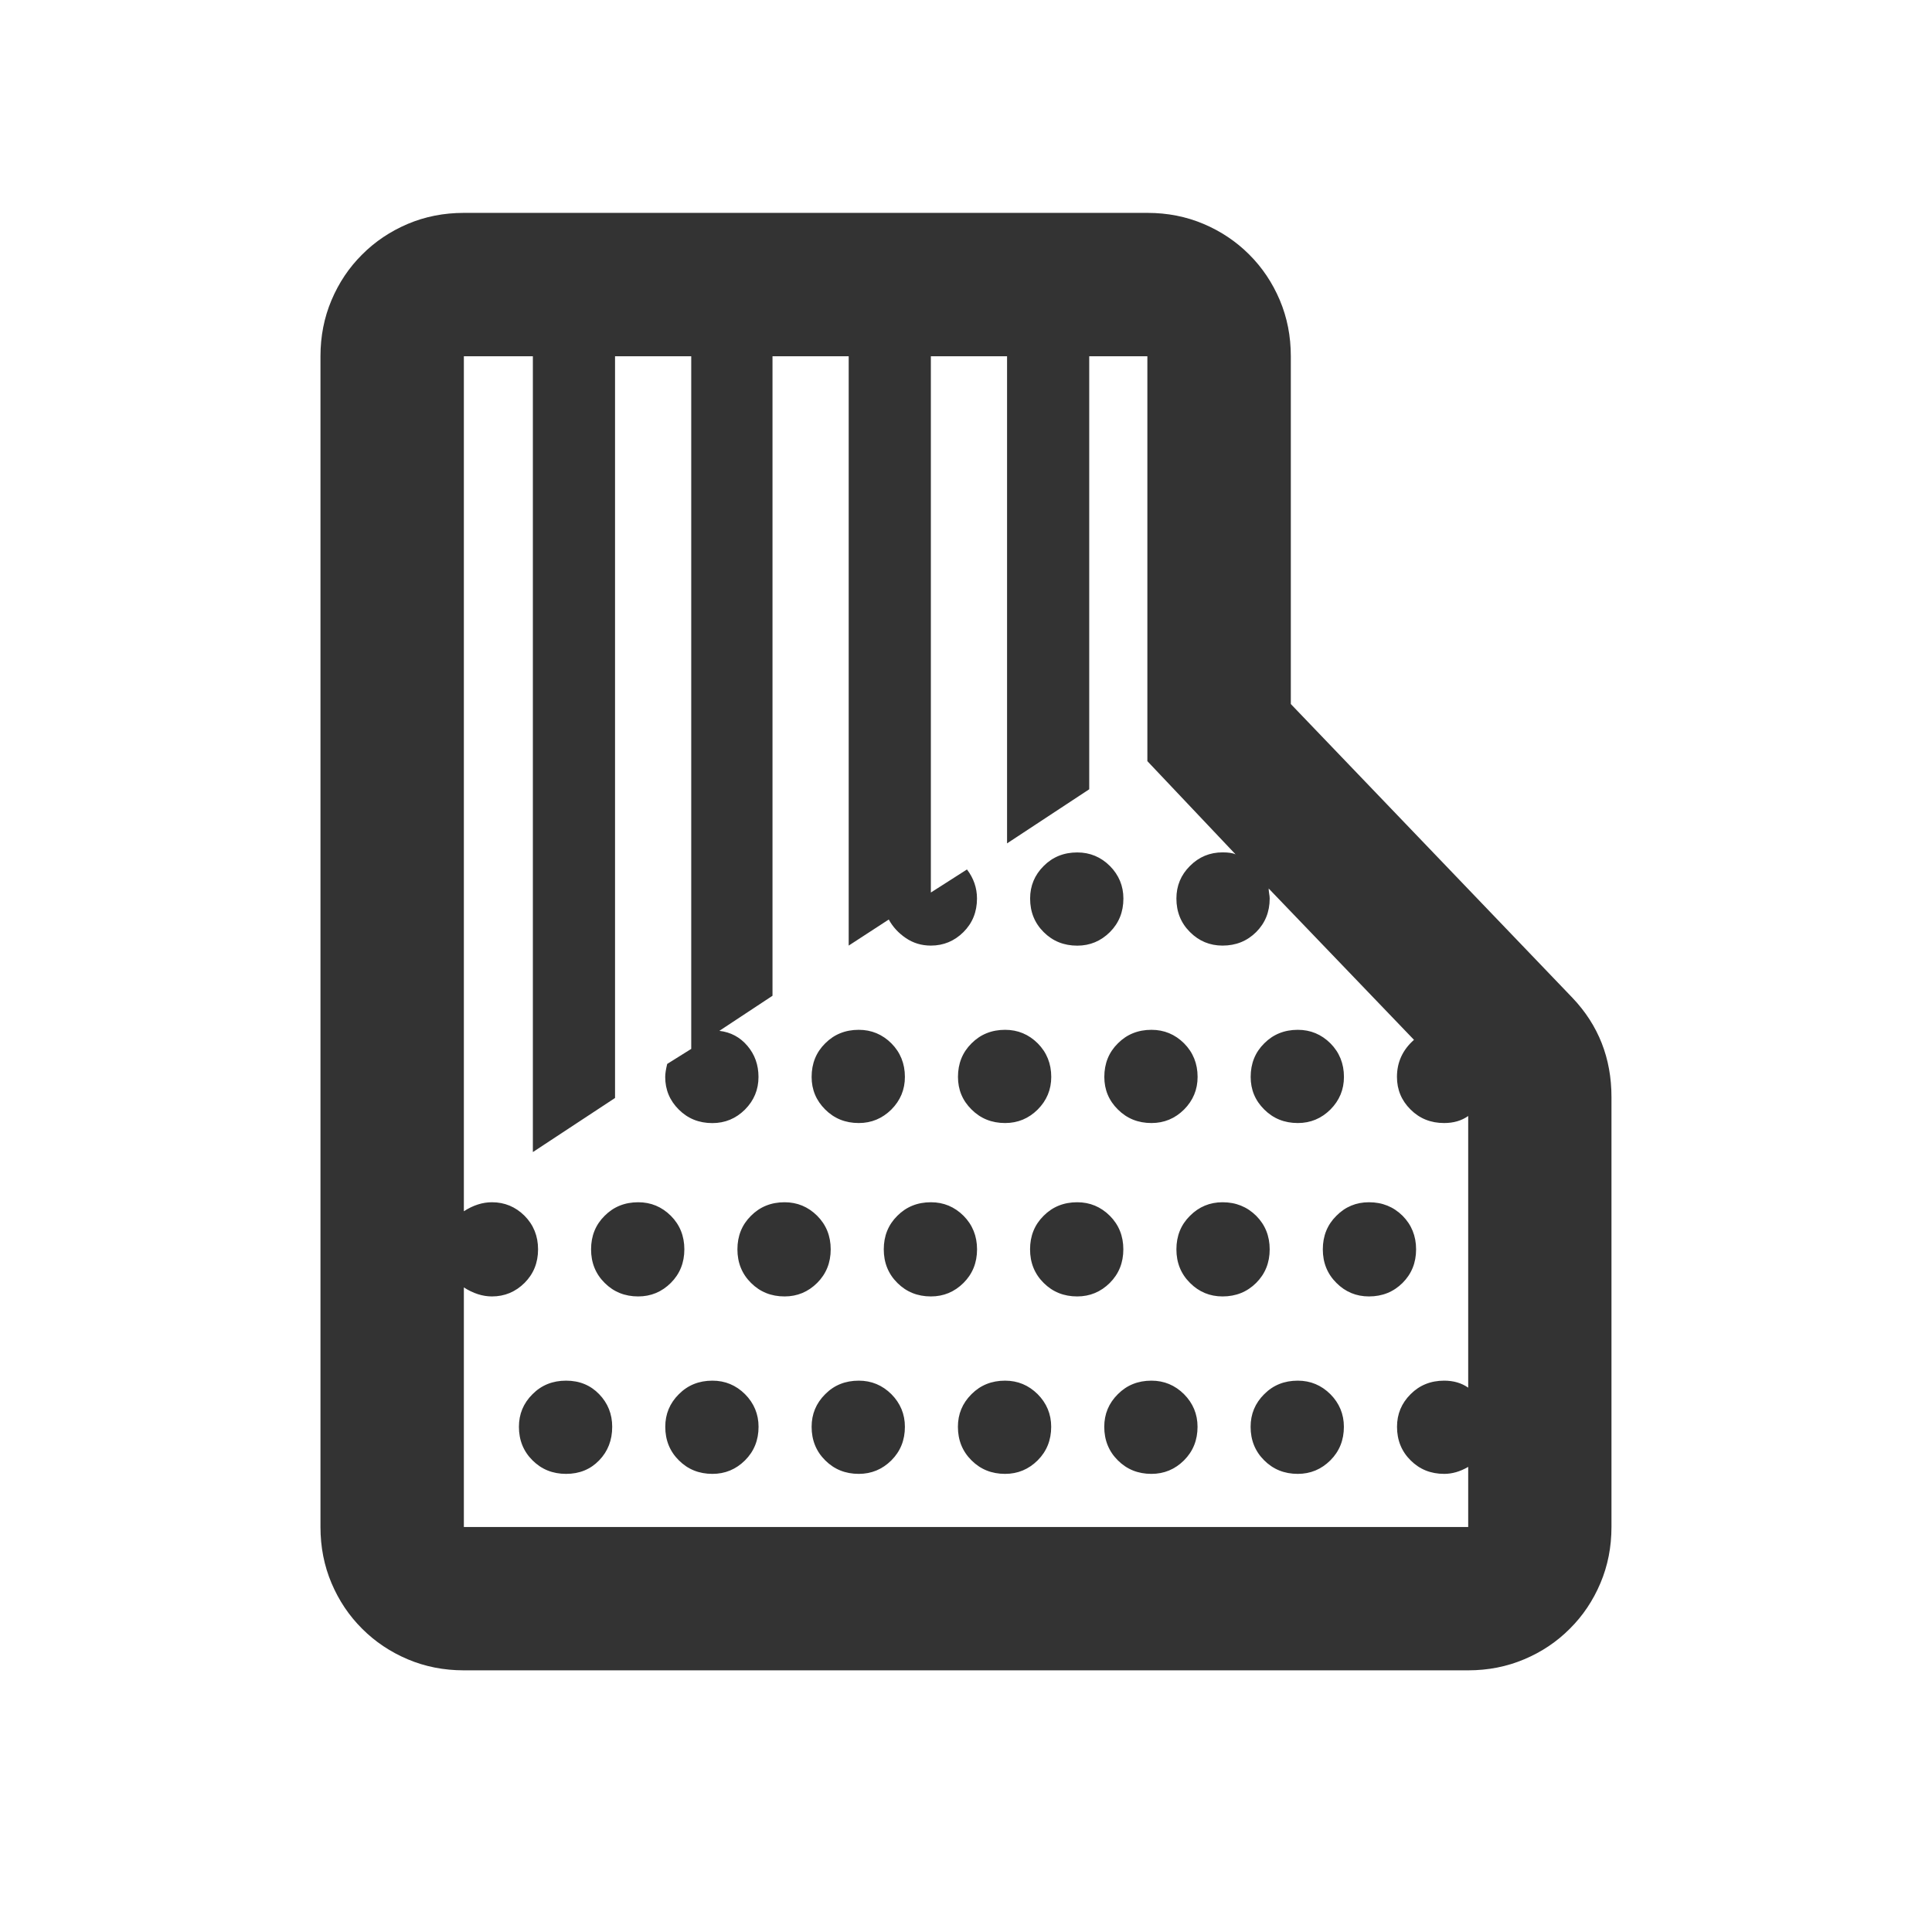 <?xml version="1.0" encoding="utf-8"?>
<!-- Generator: Adobe Illustrator 17.0.2, SVG Export Plug-In . SVG Version: 6.00 Build 0)  -->
<!DOCTYPE svg PUBLIC "-//W3C//DTD SVG 1.1//EN" "http://www.w3.org/Graphics/SVG/1.1/DTD/svg11.dtd">
<svg version="1.1" xmlns="http://www.w3.org/2000/svg" xmlns:xlink="http://www.w3.org/1999/xlink" x="0px" y="0px" viewBox="0 0 32 32" style="enable-background:new 0 0 32 32;" xml:space="preserve" width="32px" height="32px" fill="#333">
<g id="Icons">
	<g>
		<g>
			<path d="M26.044,16.526c0.432,0.454,0.647,1.002,0.647,1.644v7.122c0,0.332-0.061,0.642-0.183,0.93
				c-0.122,0.288-0.29,0.54-0.507,0.755c-0.215,0.216-0.467,0.385-0.755,0.506c-0.288,0.122-0.598,0.183-0.93,0.183H7.683
				c-0.332,0-0.642-0.061-0.93-0.183c-0.288-0.122-0.54-0.291-0.755-0.506c-0.217-0.216-0.385-0.467-0.507-0.755
				c-0.122-0.288-0.183-0.598-0.183-0.93V5.901c0-0.332,0.061-0.642,0.183-0.93c0.122-0.288,0.29-0.54,0.507-0.755
				C6.213,4,6.465,3.832,6.753,3.709c0.288-0.122,0.598-0.183,0.93-0.183h11.322c0.332,0,0.642,0.061,0.93,0.183
				c0.288,0.122,0.54,0.291,0.755,0.506c0.217,0.216,0.385,0.468,0.507,0.755c0.122,0.288,0.183,0.598,0.183,0.93v5.761
				L26.044,16.526z M24.317,18.485c-0.11,0.078-0.243,0.116-0.398,0.116c-0.222,0-0.407-0.075-0.556-0.224
				c-0.15-0.149-0.225-0.329-0.225-0.54c0-0.243,0.094-0.448,0.282-0.614l-2.407-2.507c0,0.022,0.003,0.05,0.008,0.083
				c0.006,0.033,0.009,0.061,0.009,0.083c0,0.222-0.075,0.407-0.224,0.556c-0.15,0.149-0.335,0.224-0.557,0.224
				c-0.21,0-0.391-0.075-0.539-0.224c-0.15-0.149-0.225-0.334-0.225-0.556c0-0.21,0.074-0.39,0.225-0.54
				c0.148-0.149,0.329-0.224,0.539-0.224c0.1,0,0.172,0.011,0.216,0.033l-1.461-1.544V5.901h-0.963v7.172l-1.361,0.896V5.901h-1.262
				v8.882l0.598-0.382c0.11,0.144,0.166,0.305,0.166,0.481c0,0.222-0.075,0.407-0.224,0.556c-0.15,0.149-0.33,0.224-0.54,0.224
				c-0.155,0-0.293-0.042-0.415-0.125s-0.216-0.185-0.282-0.307l-0.664,0.432V5.901h-1.262v10.592l-0.88,0.581
				c0.188,0.022,0.343,0.105,0.465,0.249c0.122,0.144,0.183,0.315,0.183,0.515c0,0.21-0.075,0.39-0.224,0.54
				c-0.15,0.149-0.33,0.224-0.54,0.224c-0.222,0-0.407-0.075-0.556-0.224c-0.15-0.149-0.225-0.329-0.225-0.54
				c0-0.055,0.011-0.127,0.033-0.216l0.398-0.249V5.901h-1.262v12.285l-1.361,0.896V5.901H7.683v14.161
				c0.155-0.1,0.31-0.149,0.465-0.149c0.21,0,0.39,0.075,0.54,0.224c0.148,0.149,0.224,0.335,0.224,0.556
				c0,0.222-0.075,0.407-0.224,0.556c-0.15,0.149-0.33,0.224-0.54,0.224c-0.155,0-0.31-0.05-0.465-0.149v3.968h16.635v-0.996
				c-0.133,0.078-0.266,0.116-0.398,0.116c-0.222,0-0.407-0.075-0.556-0.224c-0.15-0.149-0.225-0.334-0.225-0.556
				c0-0.21,0.074-0.39,0.225-0.54c0.148-0.149,0.334-0.224,0.556-0.224c0.155,0,0.288,0.039,0.398,0.116V18.485z M9.376,22.868
				c0.222,0,0.404,0.075,0.548,0.224s0.216,0.33,0.216,0.54c0,0.222-0.072,0.407-0.216,0.556s-0.326,0.224-0.548,0.224
				s-0.407-0.075-0.556-0.224c-0.15-0.149-0.225-0.334-0.225-0.556c0-0.21,0.074-0.39,0.225-0.54
				C8.969,22.942,9.154,22.868,9.376,22.868z M11.335,20.693c0,0.222-0.075,0.407-0.224,0.556c-0.15,0.149-0.33,0.224-0.54,0.224
				c-0.222,0-0.407-0.075-0.556-0.224c-0.15-0.149-0.225-0.334-0.225-0.556c0-0.221,0.074-0.407,0.225-0.556
				c0.148-0.149,0.334-0.224,0.556-0.224c0.21,0,0.39,0.075,0.54,0.224C11.26,20.286,11.335,20.472,11.335,20.693z M11.8,22.868
				c0.21,0,0.39,0.075,0.54,0.224c0.148,0.149,0.224,0.33,0.224,0.54c0,0.222-0.075,0.407-0.224,0.556
				c-0.15,0.149-0.33,0.224-0.54,0.224c-0.222,0-0.407-0.075-0.556-0.224c-0.15-0.149-0.225-0.334-0.225-0.556
				c0-0.21,0.074-0.39,0.225-0.54C11.393,22.942,11.578,22.868,11.8,22.868z M13.759,20.693c0,0.222-0.075,0.407-0.224,0.556
				c-0.15,0.149-0.33,0.224-0.54,0.224c-0.222,0-0.407-0.075-0.556-0.224c-0.15-0.149-0.225-0.334-0.225-0.556
				c0-0.221,0.074-0.407,0.225-0.556c0.148-0.149,0.334-0.224,0.556-0.224c0.21,0,0.39,0.075,0.54,0.224
				C13.684,20.286,13.759,20.472,13.759,20.693z M14.224,18.601c-0.222,0-0.407-0.075-0.556-0.224
				c-0.15-0.149-0.225-0.329-0.225-0.54c0-0.221,0.074-0.407,0.225-0.556c0.148-0.149,0.334-0.224,0.556-0.224
				c0.21,0,0.39,0.075,0.54,0.224c0.148,0.149,0.224,0.335,0.224,0.556c0,0.21-0.075,0.39-0.224,0.54
				C14.613,18.526,14.434,18.601,14.224,18.601z M14.224,22.868c0.21,0,0.39,0.075,0.54,0.224c0.148,0.149,0.224,0.33,0.224,0.54
				c0,0.222-0.075,0.407-0.224,0.556c-0.15,0.149-0.33,0.224-0.54,0.224c-0.222,0-0.407-0.075-0.556-0.224
				c-0.15-0.149-0.225-0.334-0.225-0.556c0-0.21,0.074-0.39,0.225-0.54C13.816,22.942,14.002,22.868,14.224,22.868z M16.183,20.693
				c0,0.222-0.075,0.407-0.224,0.556c-0.15,0.149-0.33,0.224-0.54,0.224c-0.222,0-0.407-0.075-0.556-0.224
				c-0.15-0.149-0.225-0.334-0.225-0.556c0-0.221,0.074-0.407,0.225-0.556c0.148-0.149,0.334-0.224,0.556-0.224
				c0.21,0,0.39,0.075,0.54,0.224C16.107,20.286,16.183,20.472,16.183,20.693z M15.867,17.837c0-0.221,0.074-0.407,0.225-0.556
				c0.148-0.149,0.334-0.224,0.556-0.224c0.21,0,0.39,0.075,0.54,0.224c0.148,0.149,0.224,0.335,0.224,0.556
				c0,0.21-0.075,0.39-0.224,0.54c-0.15,0.149-0.33,0.224-0.54,0.224c-0.222,0-0.407-0.075-0.556-0.224
				C15.941,18.228,15.867,18.048,15.867,17.837z M16.647,22.868c0.21,0,0.39,0.075,0.54,0.224c0.148,0.149,0.224,0.33,0.224,0.54
				c0,0.222-0.075,0.407-0.224,0.556c-0.15,0.149-0.33,0.224-0.54,0.224c-0.222,0-0.407-0.075-0.556-0.224
				c-0.15-0.149-0.225-0.334-0.225-0.556c0-0.21,0.074-0.39,0.225-0.54C16.24,22.942,16.426,22.868,16.647,22.868z M17.843,15.663
				c-0.222,0-0.407-0.075-0.556-0.224c-0.15-0.149-0.225-0.334-0.225-0.556c0-0.21,0.074-0.39,0.225-0.54
				c0.148-0.149,0.334-0.224,0.556-0.224c0.21,0,0.39,0.075,0.54,0.224c0.148,0.149,0.224,0.33,0.224,0.54
				c0,0.222-0.075,0.407-0.224,0.556C18.232,15.588,18.053,15.663,17.843,15.663z M18.606,20.693c0,0.222-0.075,0.407-0.224,0.556
				c-0.15,0.149-0.33,0.224-0.54,0.224c-0.222,0-0.407-0.075-0.556-0.224c-0.15-0.149-0.225-0.334-0.225-0.556
				c0-0.221,0.074-0.407,0.225-0.556c0.148-0.149,0.334-0.224,0.556-0.224c0.21,0,0.39,0.075,0.54,0.224
				C18.531,20.286,18.606,20.472,18.606,20.693z M18.291,17.837c0-0.221,0.074-0.407,0.225-0.556
				c0.148-0.149,0.334-0.224,0.556-0.224c0.21,0,0.39,0.075,0.54,0.224c0.148,0.149,0.224,0.335,0.224,0.556
				c0,0.21-0.075,0.39-0.224,0.54c-0.15,0.149-0.33,0.224-0.54,0.224c-0.222,0-0.407-0.075-0.556-0.224
				C18.365,18.228,18.291,18.048,18.291,17.837z M19.071,22.868c0.21,0,0.39,0.075,0.54,0.224c0.148,0.149,0.224,0.33,0.224,0.54
				c0,0.222-0.075,0.407-0.224,0.556c-0.15,0.149-0.33,0.224-0.54,0.224c-0.222,0-0.407-0.075-0.556-0.224
				c-0.15-0.149-0.225-0.334-0.225-0.556c0-0.21,0.074-0.39,0.225-0.54C18.664,22.942,18.85,22.868,19.071,22.868z M21.03,20.693
				c0,0.222-0.075,0.407-0.224,0.556c-0.15,0.149-0.335,0.224-0.557,0.224c-0.21,0-0.391-0.075-0.539-0.224
				c-0.15-0.149-0.225-0.334-0.225-0.556c0-0.221,0.074-0.407,0.225-0.556c0.148-0.149,0.329-0.224,0.539-0.224
				c0.222,0,0.406,0.075,0.557,0.224C20.955,20.286,21.03,20.472,21.03,20.693z M20.715,17.837c0-0.221,0.074-0.407,0.225-0.556
				c0.148-0.149,0.334-0.224,0.556-0.224c0.21,0,0.39,0.075,0.54,0.224c0.148,0.149,0.224,0.335,0.224,0.556
				c0,0.21-0.075,0.39-0.224,0.54c-0.15,0.149-0.33,0.224-0.54,0.224c-0.222,0-0.407-0.075-0.556-0.224
				C20.789,18.228,20.715,18.048,20.715,17.837z M21.495,22.868c0.21,0,0.39,0.075,0.54,0.224c0.148,0.149,0.224,0.33,0.224,0.54
				c0,0.222-0.075,0.407-0.224,0.556c-0.15,0.149-0.33,0.224-0.54,0.224c-0.222,0-0.407-0.075-0.556-0.224
				c-0.15-0.149-0.225-0.334-0.225-0.556c0-0.21,0.074-0.39,0.225-0.54C21.088,22.942,21.273,22.868,21.495,22.868z M22.674,19.913
				c0.222,0,0.406,0.075,0.557,0.224c0.148,0.149,0.224,0.335,0.224,0.556c0,0.222-0.075,0.407-0.224,0.556
				c-0.15,0.149-0.335,0.224-0.557,0.224c-0.21,0-0.391-0.075-0.539-0.224c-0.15-0.149-0.225-0.334-0.225-0.556
				c0-0.221,0.074-0.407,0.225-0.556C22.283,19.987,22.464,19.913,22.674,19.913z"/>
		</g>
	</g>
</g>
</svg>
